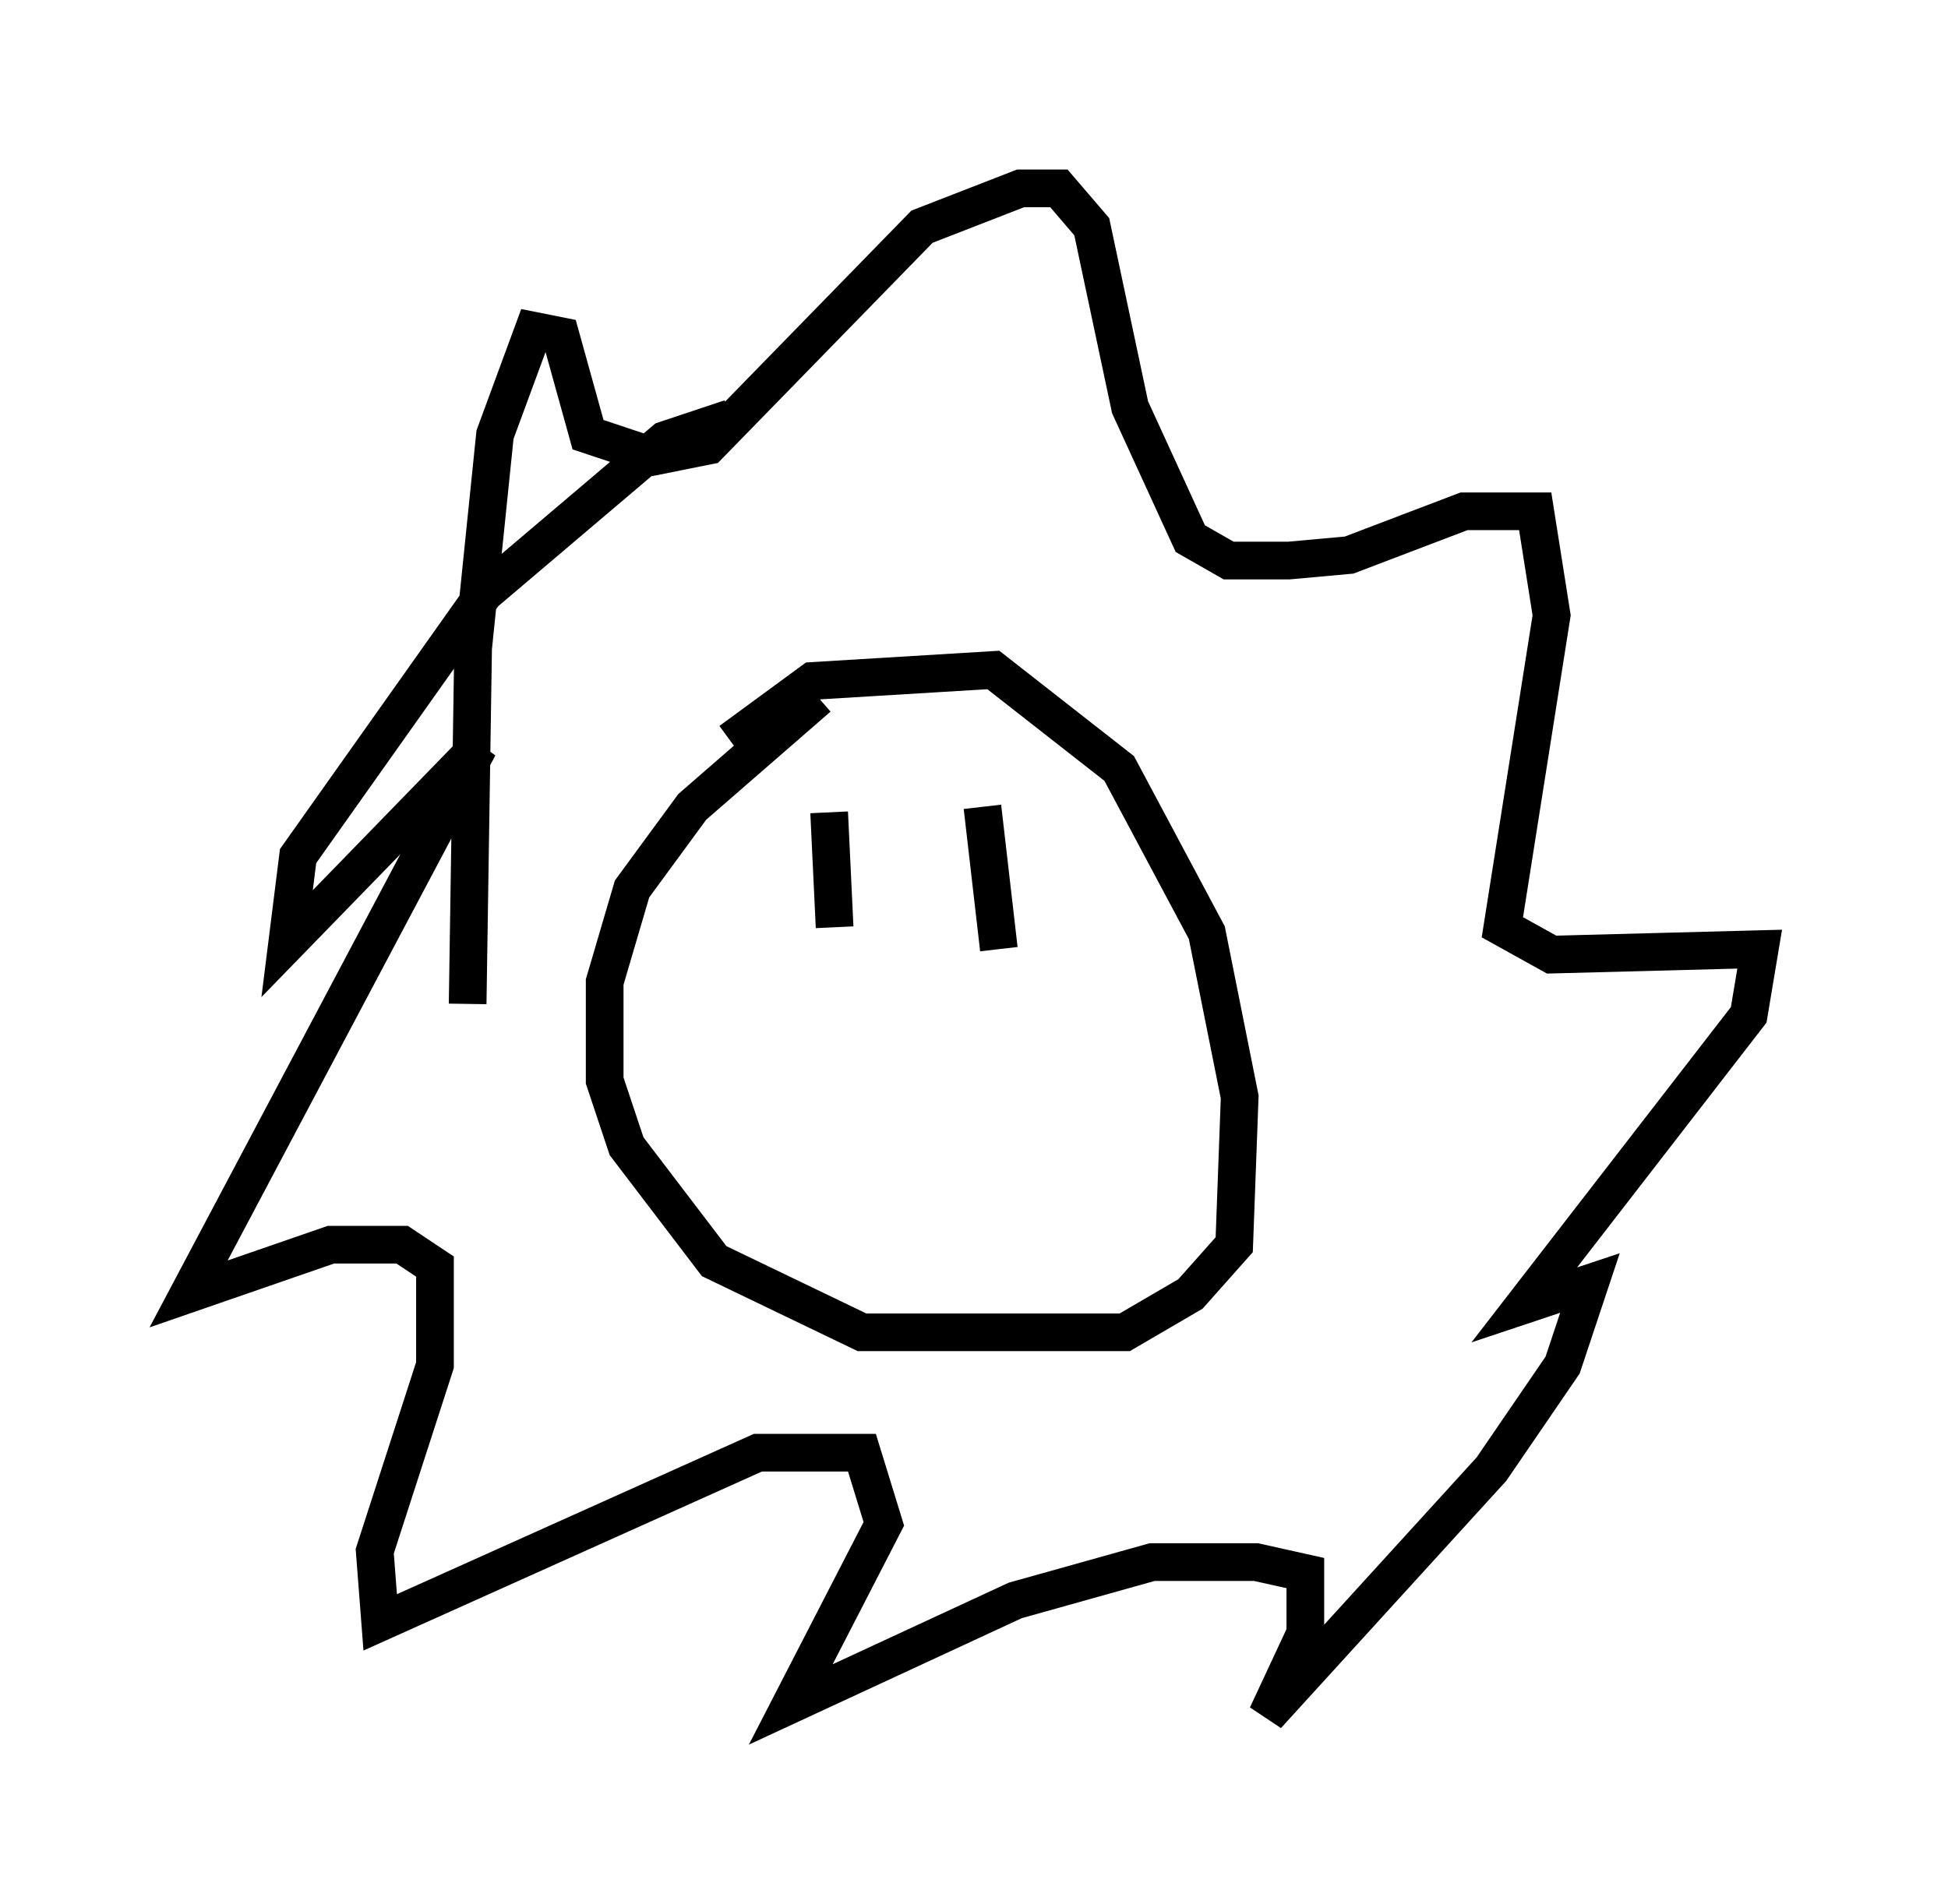 <?xml version="1.0" encoding="utf-8" ?>
<svg baseProfile="full" height="50.525" version="1.1" width="51.687" xmlns="http://www.w3.org/2000/svg" xmlns:ev="http://www.w3.org/2001/xml-events" xmlns:xlink="http://www.w3.org/1999/xlink"><defs /><rect fill="white" height="50.525" width="51.687" x="0" y="0" /><path d="M13.134, 28.095 m-0.726, -1.453 l0.145, -9.441 0.581, -5.665 l1.017, -2.76 0.726, 0.145 l0.726, 2.615 1.743, 0.581 l1.453, -0.291 5.665, -5.81 l2.615, -1.017 1.017, 0.0 l0.872, 1.017 1.017, 4.793 l1.598, 3.486 1.017, 0.581 l1.598, 0.0 1.598, -0.145 l3.05, -1.162 1.888, 0.0 l0.436, 2.76 -1.307, 8.279 l1.307, 0.726 5.52, -0.145 l-0.291, 1.743 -5.955, 7.698 l1.743, -0.581 -0.726, 2.179 l-1.888, 2.76 -5.955, 6.536 l1.017, -2.179 0.0, -1.598 l-1.307, -0.291 -2.76, 0.0 l-3.631, 1.017 -5.955, 2.76 l2.469, -4.793 -0.581, -1.888 l-2.76, 0.0 -10.022, 4.503 l-0.145, -1.888 1.598, -4.939 l0.0, -2.615 -0.872, -0.581 l-1.888, 0.0 -3.777, 1.307 l7.698, -14.525 -5.084, 5.229 l0.291, -2.324 4.939, -6.972 l4.793, -4.067 1.743, -0.581 m0.0, 8.57 l2.179, -1.598 4.793, -0.291 l3.341, 2.615 2.324, 4.358 l0.872, 4.358 -0.145, 3.922 l-1.162, 1.307 -1.743, 1.017 l-6.972, 0.0 -3.922, -1.888 l-2.324, -3.05 -0.581, -1.743 l0.0, -2.615 0.726, -2.469 l1.598, -2.179 3.341, -2.905 m0.291, 3.05 l0.145, 3.05 m3.922, -3.196 l0.436, 3.777 m-6.682, 3.631 " fill="none" stroke="black" stroke-width="1" /></svg>